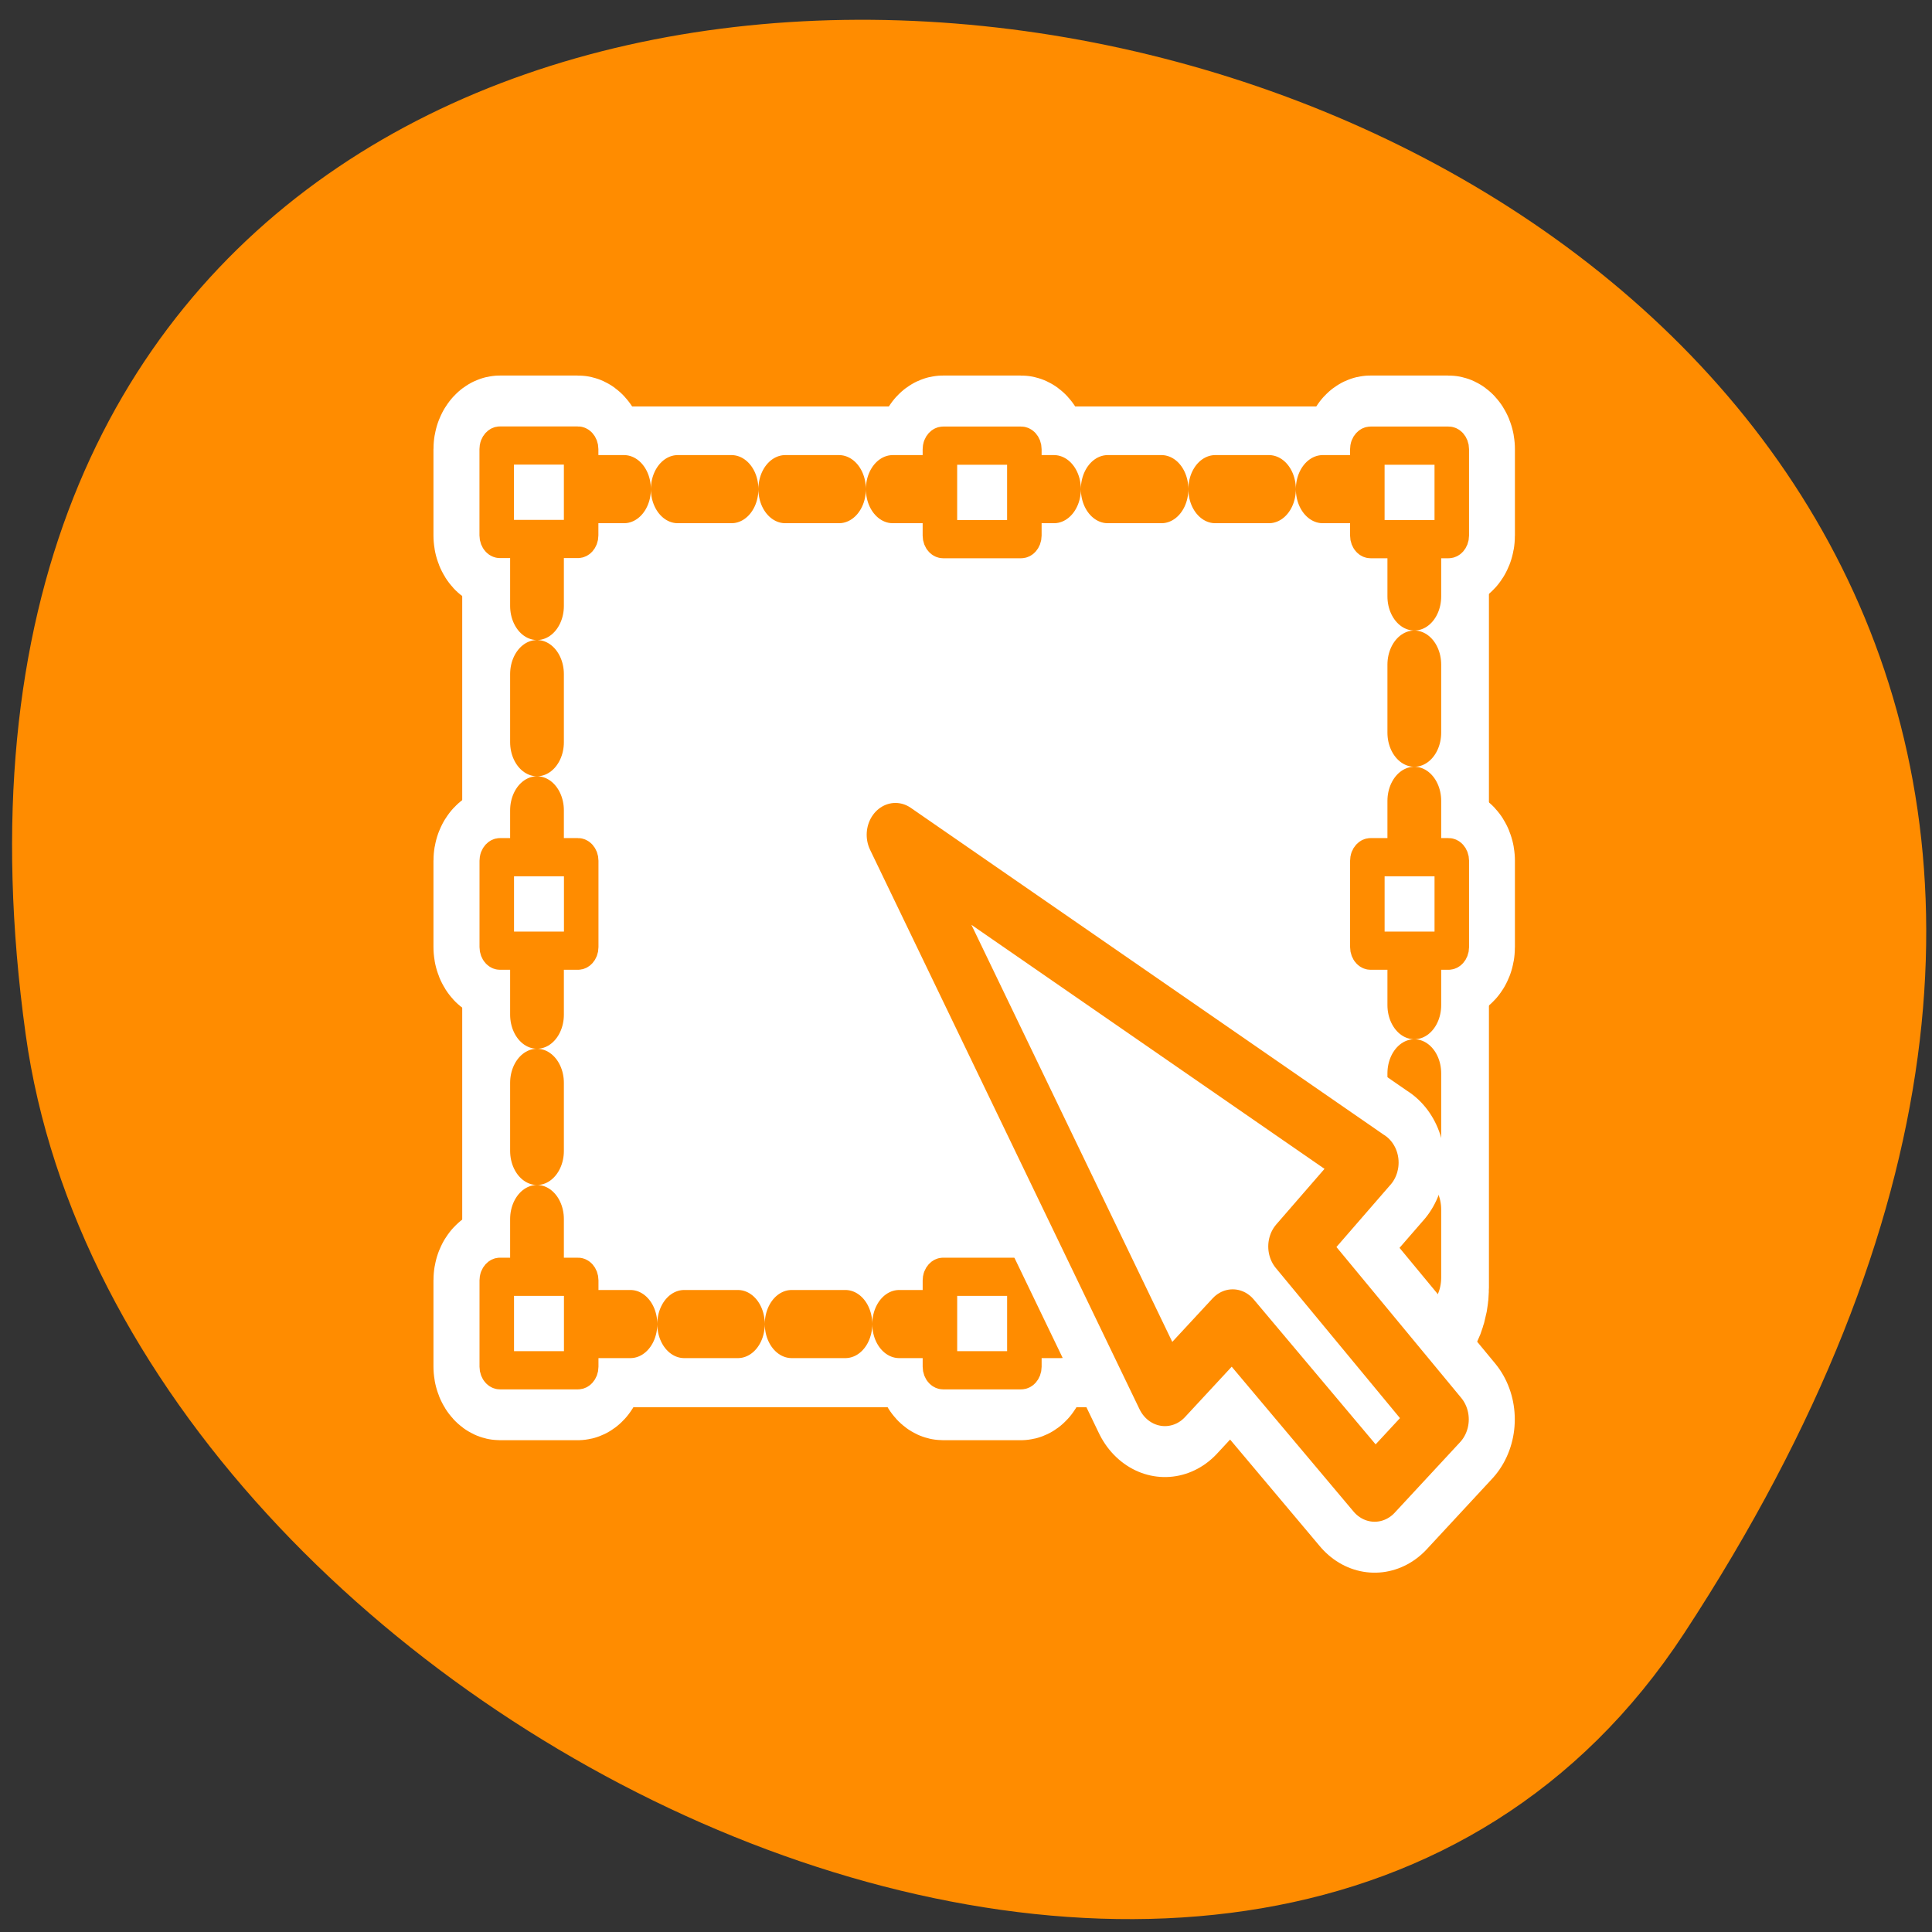 <svg xmlns="http://www.w3.org/2000/svg" viewBox="0 0 256 256"><rect x="0" y="0" width="256" height="256" fill="#333333" stroke="none"/><defs><clipPath><path d="m -24 13 c 0 1.105 -0.672 2 -1.5 2 -0.828 0 -1.5 -0.895 -1.5 -2 0 -1.105 0.672 -2 1.5 -2 0.828 0 1.5 0.895 1.5 2 z" transform="matrix(15.333 0 0 11.5 415 -125.5)"/></clipPath></defs><path d="m 223.16 216.42 c 145.18 -221.56 -251.35 -307.3 -219.76 -79.37 12.881 92.96 164.23 164.13 219.76 79.37 z" style="fill:#ff8c00;color:#000"/><g transform="matrix(2.439 0 0 2.7 55.913 48.08)" style="stroke-linejoin:round"><g transform="translate(1.126 -1.98)" style="fill:none;stroke:#fff"><rect rx="1.808" height="40.989" width="47.654" y="8.182" x="5.123" style="stroke-linecap:round;stroke-width:8.125"/><g style="stroke-width:6.875"><path d="m 3.11 6.04 c -0.096 0 -0.174 0.078 -0.174 0.174 v 4.24 c 0 0.096 0.078 0.174 0.174 0.174 h 4.24 c 0.096 0 0.174 -0.078 0.174 -0.174 v -4.24 c 0 -0.096 -0.078 -0.174 -0.174 -0.174 h -4.24 z"/><path d="m 50.4 6.04 c -0.096 0 -0.174 0.078 -0.174 0.174 v 4.24 c 0 0.096 0.078 0.174 0.174 0.174 h 4.24 c 0.096 0 0.174 -0.078 0.174 -0.174 v -4.24 c 0 -0.096 -0.078 -0.174 -0.174 -0.174 h -4.24 z"/><path d="m 27.18 6.04 c -0.096 0 -0.174 0.078 -0.174 0.174 v 4.24 c 0 0.096 0.078 0.174 0.174 0.174 h 4.24 c 0.096 0 0.174 -0.078 0.174 -0.174 v -4.24 c 0 -0.096 -0.078 -0.174 -0.174 -0.174 h -4.24 z"/><path d="m 3.11 46.826 c -0.096 0 -0.174 0.078 -0.174 0.174 v 4.24 c 0 0.096 0.078 0.174 0.174 0.174 h 4.24 c 0.096 0 0.174 -0.078 0.174 -0.174 v -4.24 c 0 -0.096 -0.078 -0.174 -0.174 -0.174 h -4.24 z"/><path d="m 27.18 46.826 c -0.096 0 -0.174 0.078 -0.174 0.174 v 4.24 c 0 0.096 0.078 0.174 0.174 0.174 h 4.24 c 0.096 0 0.174 -0.078 0.174 -0.174 v -4.24 c 0 -0.096 -0.078 -0.174 -0.174 -0.174 h -4.24 z"/><path d="m 3.11 26.24 c -0.096 0 -0.174 0.078 -0.174 0.174 v 4.24 c 0 0.096 0.078 0.174 0.174 0.174 h 4.24 c 0.096 0 0.174 -0.078 0.174 -0.174 v -4.24 c 0 -0.096 -0.078 -0.174 -0.174 -0.174 h -4.24 z"/><path d="m 50.4 26.24 c -0.096 0 -0.174 0.078 -0.174 0.174 v 4.24 c 0 0.096 0.078 0.174 0.174 0.174 h 4.24 c 0.096 0 0.174 -0.078 0.174 -0.174 v -4.24 c 0 -0.096 -0.078 -0.174 -0.174 -0.174 h -4.24 z"/></g></g><g style="fill:#fff;stroke:#ff8c00;fill-rule:evenodd"><rect rx="2" transform="matrix(0.904 0 0 1.035 2.833 -4.126)" height="39.588" width="52.724" y="9.975" x="3.779" style="stroke-dasharray:3.23 3.23;stroke-linecap:round;stroke-width:3.23"/><path d="m 4.656 5.476 c -0.087 0 -0.157 0.07 -0.157 0.157 v 3.825 c 0 0.087 0.07 0.157 0.157 0.157 h 3.825 c 0.087 0 0.157 -0.07 0.157 -0.157 v -3.825 c 0 -0.087 -0.07 -0.157 -0.157 -0.157 h -3.825 z" transform="matrix(1.108 0 0 1.108 -0.924 -2.01)" style="stroke-width:1.692"/><g style="stroke-width:1.974"><path d="m 52.773 9.72 c -0.102 0 -0.183 0.082 -0.183 0.183 v 4.463 c 0 0.101 0.082 0.183 0.183 0.183 h 4.463 c 0.102 0 0.183 -0.082 0.183 -0.183 v -4.463 c 0 -0.101 -0.082 -0.183 -0.183 -0.183 h -4.463 z" transform="matrix(0.95 0 0 0.95 1.399 -5.17)"/><path d="m 28.15 9.72 c -0.102 0 -0.183 0.082 -0.183 0.183 v 4.463 c 0 0.101 0.082 0.183 0.183 0.183 h 4.463 c 0.102 0 0.183 -0.082 0.183 -0.183 v -4.463 c 0 -0.101 -0.082 -0.183 -0.183 -0.183 h -4.463 z" transform="matrix(0.95 0 0 0.95 1.57 -5.17)"/><g transform="matrix(0.95 0 0 0.95 1.229 -1.409)"><path d="m 3.167 48.696 c -0.101 0 -0.183 0.082 -0.183 0.183 v 4.463 c 0 0.102 0.082 0.183 0.183 0.183 h 4.463 c 0.101 0 0.183 -0.082 0.183 -0.183 v -4.463 c 0 -0.102 -0.082 -0.183 -0.183 -0.183 h -4.463 z"/><path d="m 28.51 48.696 c -0.102 0 -0.183 0.082 -0.183 0.183 v 4.463 c 0 0.102 0.082 0.183 0.183 0.183 h 4.463 c 0.102 0 0.183 -0.082 0.183 -0.183 v -4.463 c 0 -0.102 -0.082 -0.183 -0.183 -0.183 h -4.463 z"/></g><g transform="matrix(0.95 0 0 0.95 1.229 -4.828)"><path d="m 3.167 30.619 c -0.101 0 -0.183 0.082 -0.183 0.183 v 4.463 c 0 0.102 0.082 0.183 0.183 0.183 h 4.463 c 0.101 0 0.183 -0.082 0.183 -0.183 v -4.463 c 0 -0.102 -0.082 -0.183 -0.183 -0.183 h -4.463 z"/><path d="m 52.953 30.619 c -0.102 0 -0.183 0.082 -0.183 0.183 v 4.463 c 0 0.102 0.082 0.183 0.183 0.183 h 4.463 c 0.101 0 0.183 -0.082 0.183 -0.183 v -4.463 c 0 -0.102 -0.082 -0.183 -0.183 -0.183 h -4.463 z"/></g></g></g><g transform="translate(-1.945 -51.4)" style="stroke-linecap:round"><path d="m 53.44 90.65 l -25.772 -16.09 l 14.64 27.458 l 3.682 -3.588 l 7.711 8.281 l 3.552 -3.461 l -7.769 -8.485 l 3.957 -4.118 z" style="fill:none;stroke:#fff;stroke-width:8.125"/><path d="m 53.44 90.65 l -25.772 -16.09 l 14.64 27.458 l 3.682 -3.588 l 7.711 8.281 l 3.552 -3.461 l -7.769 -8.485 l 3.957 -4.118 z" style="fill:#fff;stroke:#ff8c00;fill-rule:evenodd;stroke-width:3.125"/></g></g></svg>